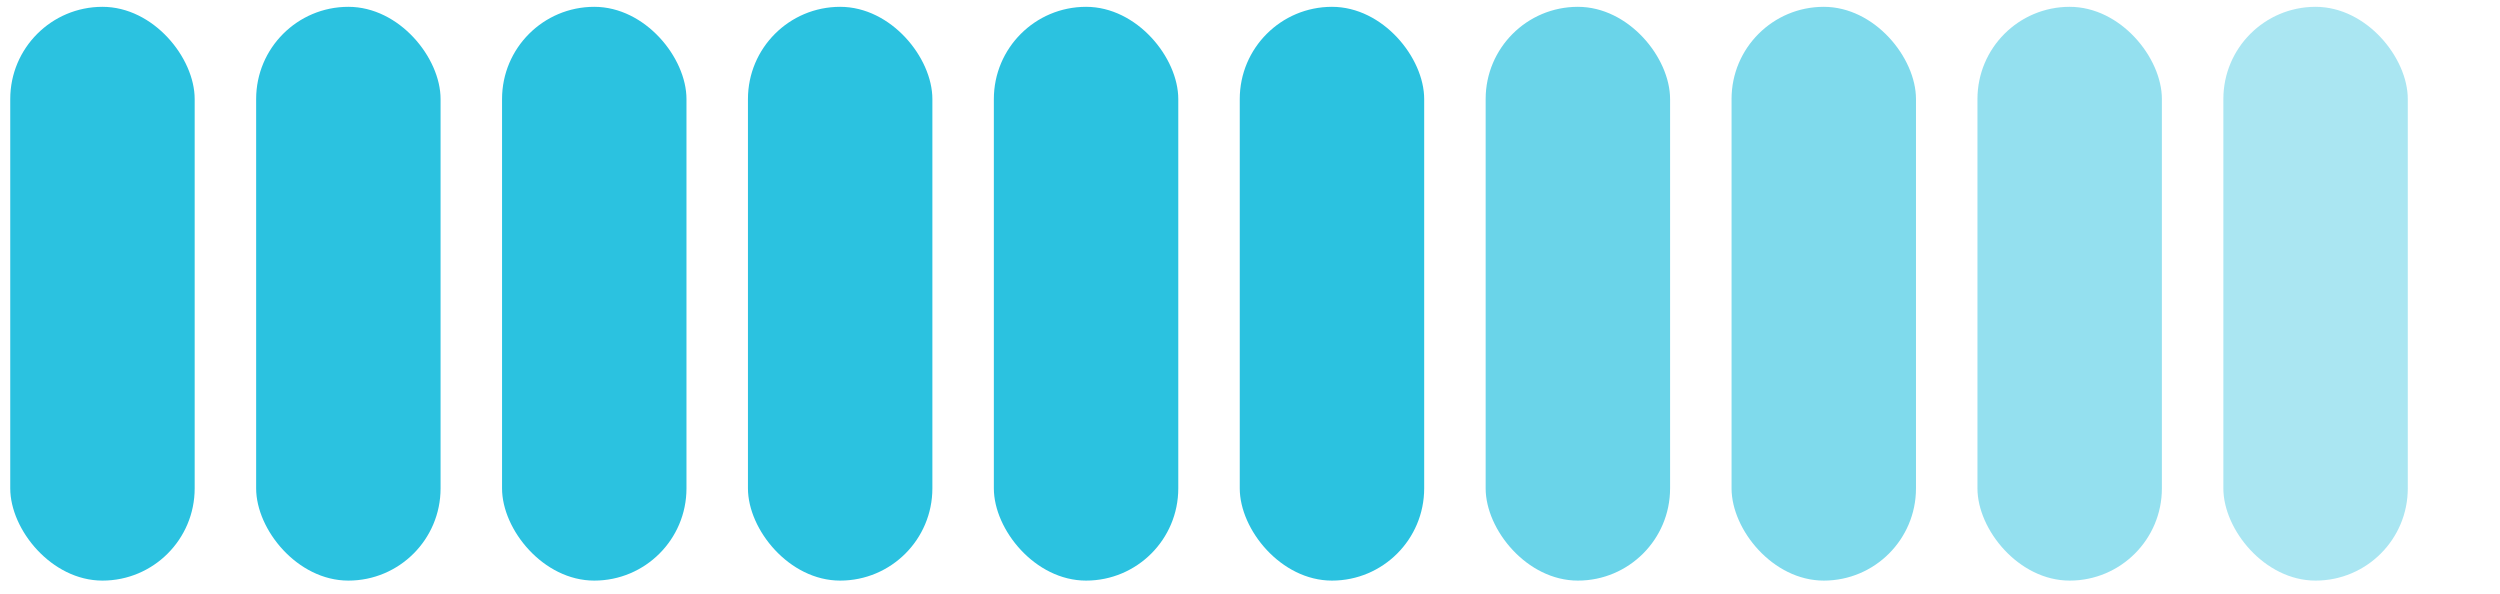 <svg width="122" height="29" viewBox="0 0 122 29" fill="none" xmlns="http://www.w3.org/2000/svg">
<g clip-path="url(#clip0_333_1127)">
<rect x="0.5" y="0.333" width="9" height="28" rx="4.5" fill="#2BC2E0"/>
<rect x="12.5" y="0.333" width="9" height="28" rx="4.5" fill="#2BC2E0"/>
<rect x="24.5" y="0.333" width="9" height="28" rx="4.5" fill="#2BC2E0"/>
<rect x="36.5" y="0.333" width="9" height="28" rx="4.5" fill="#2BC2E0"/>
<rect x="48.5" y="0.333" width="9" height="28" rx="4.5" fill="#2BC2E0"/>
<rect x="60.5" y="0.333" width="9" height="28" rx="4.5" fill="#2BC2E0"/>
<rect x="72.5" y="0.333" width="9" height="28" rx="4.5" fill="#2BC2E0" fill-opacity="0.7"/>
<rect x="84.5" y="0.333" width="9" height="28" rx="4.5" fill="#2BC2E0" fill-opacity="0.6"/>
<rect x="96.5" y="0.333" width="9" height="28" rx="4.5" fill="#2BC2E0" fill-opacity="0.5"/>
<rect x="108.5" y="0.333" width="9" height="28" rx="4.5" fill="#2BC2E0" fill-opacity="0.4"/>
</g>
<defs>
<clipPath id="clip0_333_1127">
<rect width="121" height="28" fill="white" transform="translate(0.5 0.333)"/>
</clipPath>
</defs>
</svg>
